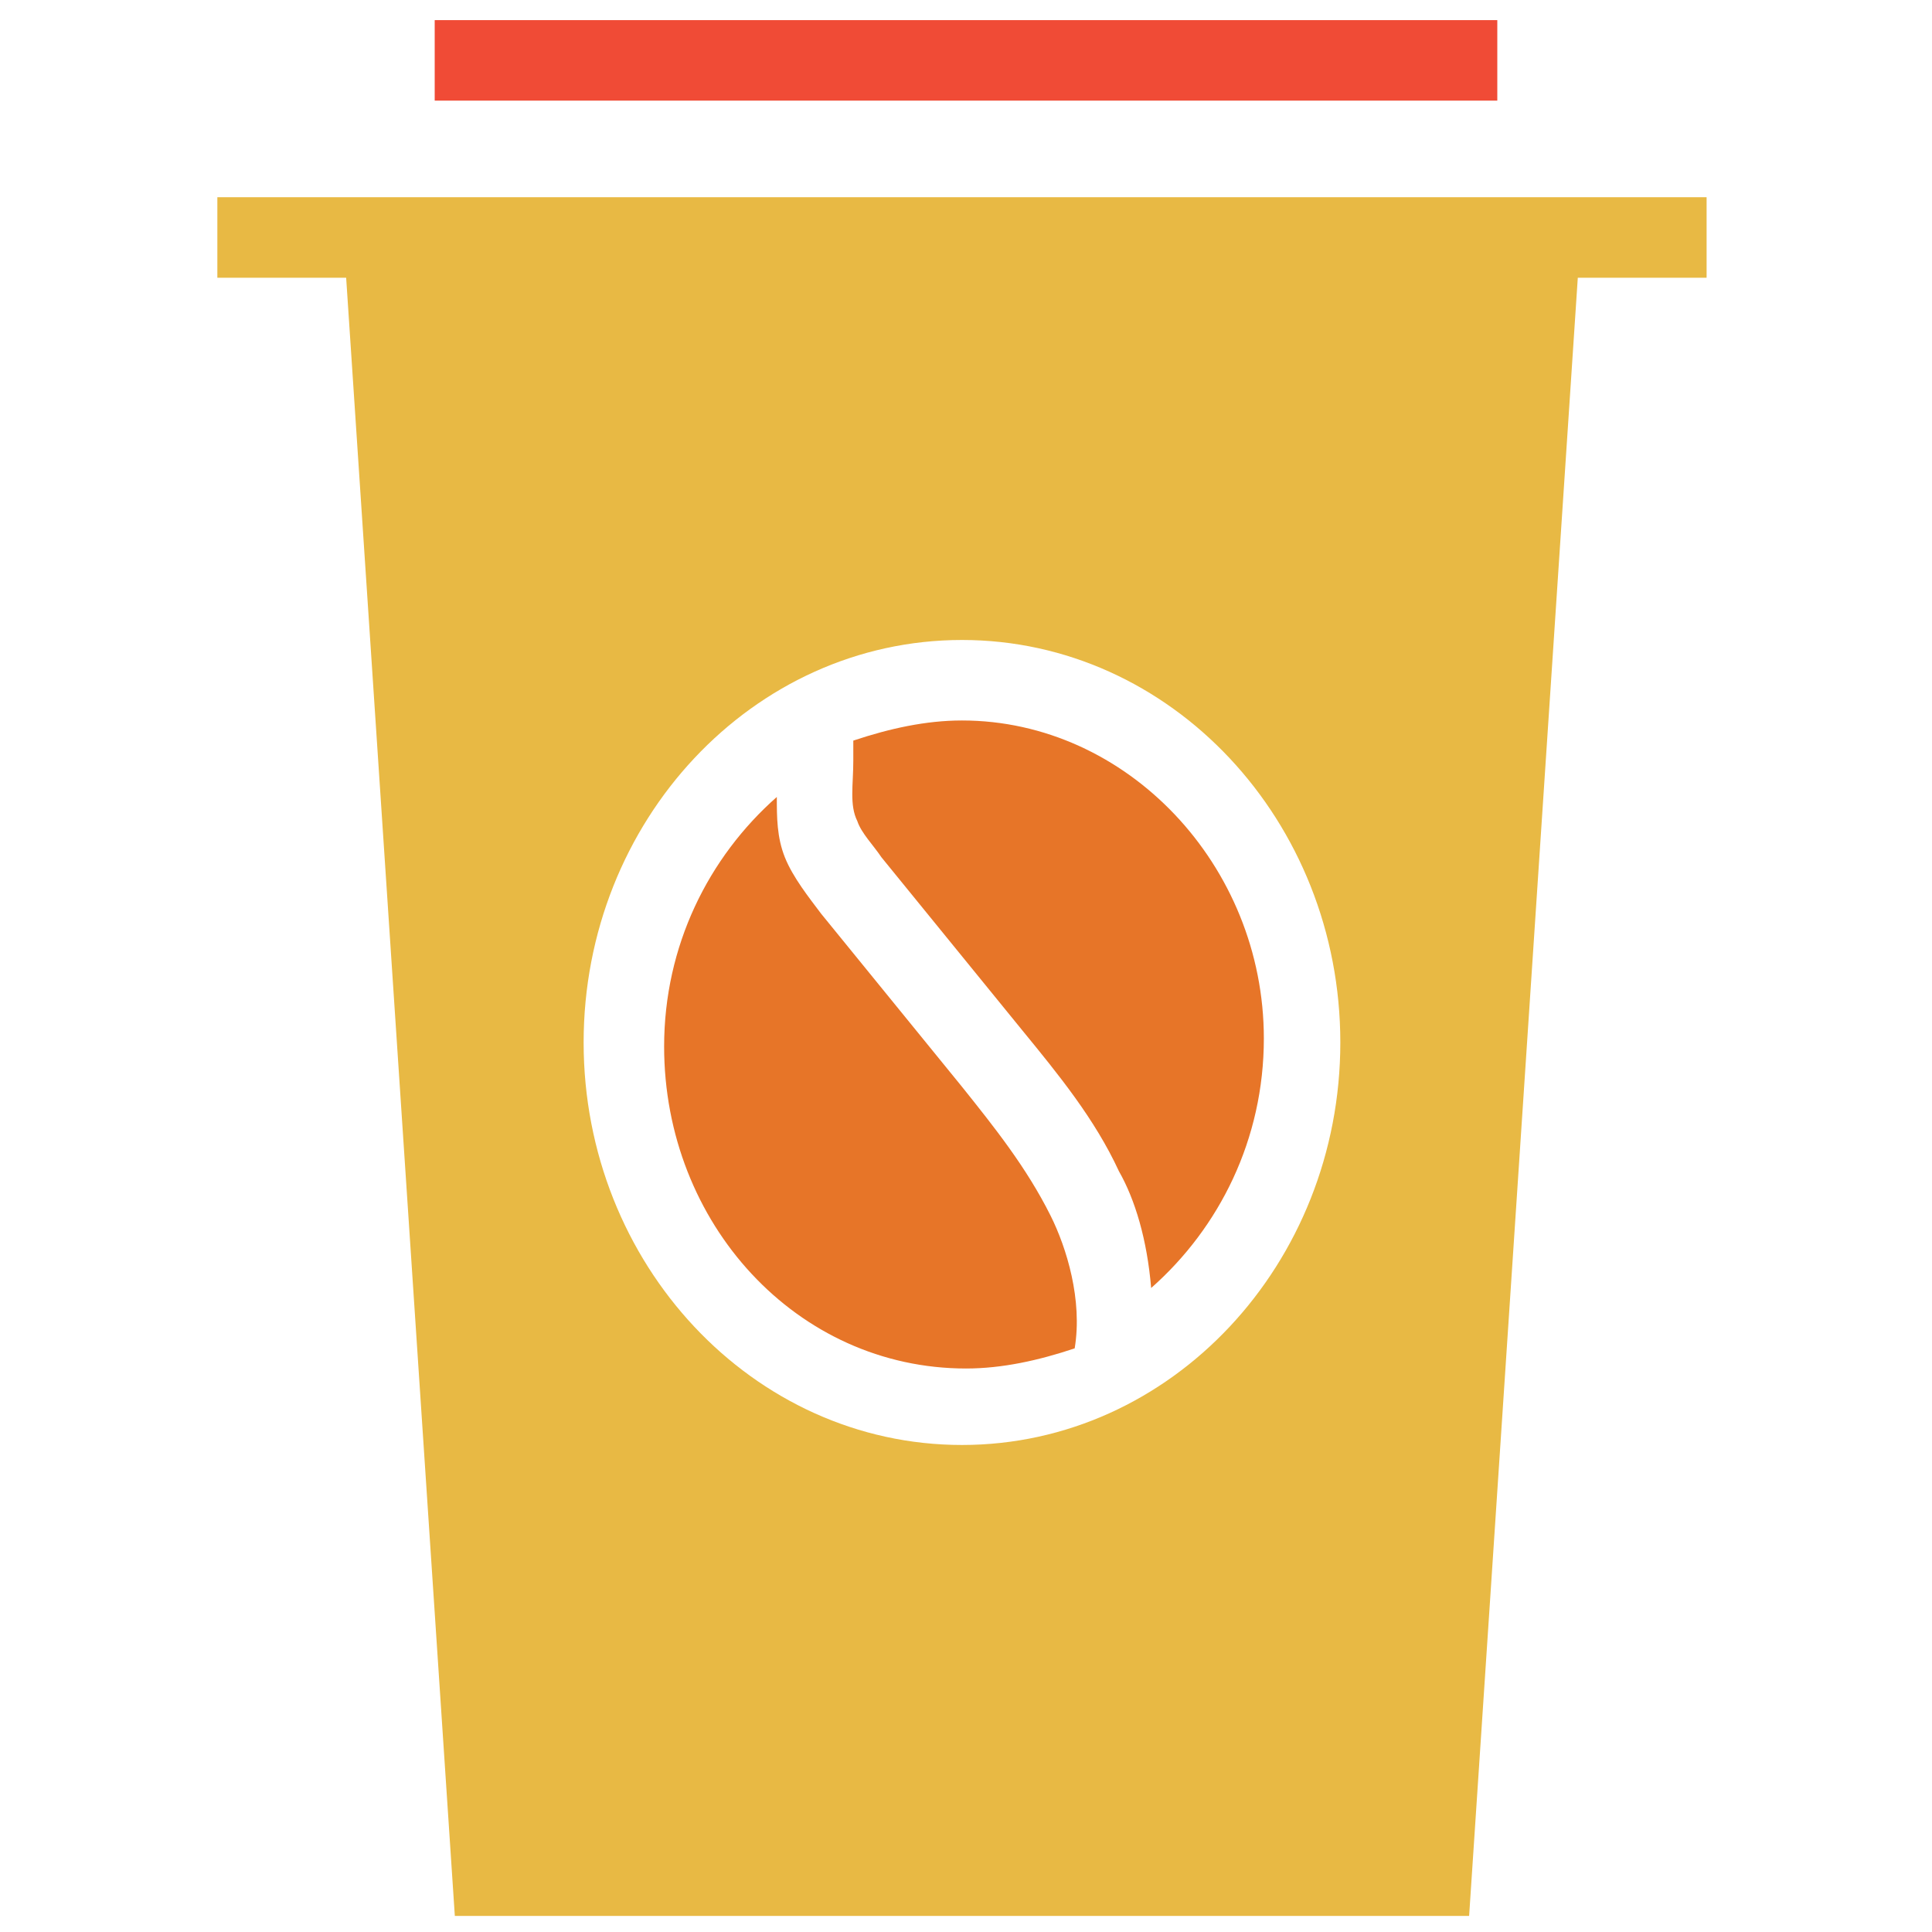 <?xml version="1.0" encoding="utf-8"?>
<!-- Generator: Adobe Illustrator 18.0.0, SVG Export Plug-In . SVG Version: 6.00 Build 0)  -->
<!DOCTYPE svg PUBLIC "-//W3C//DTD SVG 1.1//EN" "http://www.w3.org/Graphics/SVG/1.1/DTD/svg11.dtd">
<svg version="1.1" id="Layer_1" xmlns="http://www.w3.org/2000/svg" xmlns:xlink="http://www.w3.org/1999/xlink" x="0px" y="0px"
	 viewBox="0 0 48 48" enable-background="new 0 0 48 48" xml:space="preserve">
<g>
	<rect x="10.8" y="0.5" fill="#F04B36" width="26.4" height="2"/>
	<path fill="#E77528" d="M23.9,27l-3.5-4.3c-0.3-0.4-0.7-0.9-0.9-1.4c-0.2-0.5-0.2-1-0.2-1.5c-1.7,1.5-2.8,3.7-2.8,6.2
		c0,4.4,3.3,8,7.5,8c0.9,0,1.8-0.2,2.7-0.5c0.2-1.2-0.2-2.5-0.6-3.3C25.5,29,24.7,28,23.9,27z"/>
	<path fill="#E8B944" d="M39.5,4.9h-31H5.4v2h3.2l2.7,40.7h25.2l2.7-40.7h3.2v-2H39.5z M23.9,35.9c-5.2,0-9.4-4.5-9.4-10
		c0-5.5,4.2-10,9.4-10c5.2,0,9.4,4.5,9.4,10C33.3,31.4,29.1,35.9,23.9,35.9z"/>
	<path fill="#E77528" d="M23.9,17.9c-0.9,0-1.8,0.2-2.7,0.5c0,0.2,0,0.3,0,0.5c0,0.6-0.1,1.1,0.1,1.5c0.1,0.3,0.4,0.6,0.6,0.9
		l3.5,4.3c0.9,1.1,1.8,2.2,2.4,3.5c0.4,0.7,0.7,1.7,0.8,2.9c1.7-1.5,2.8-3.7,2.8-6.2C31.4,21.5,28,17.9,23.9,17.9z"/>
</g>
</svg>
